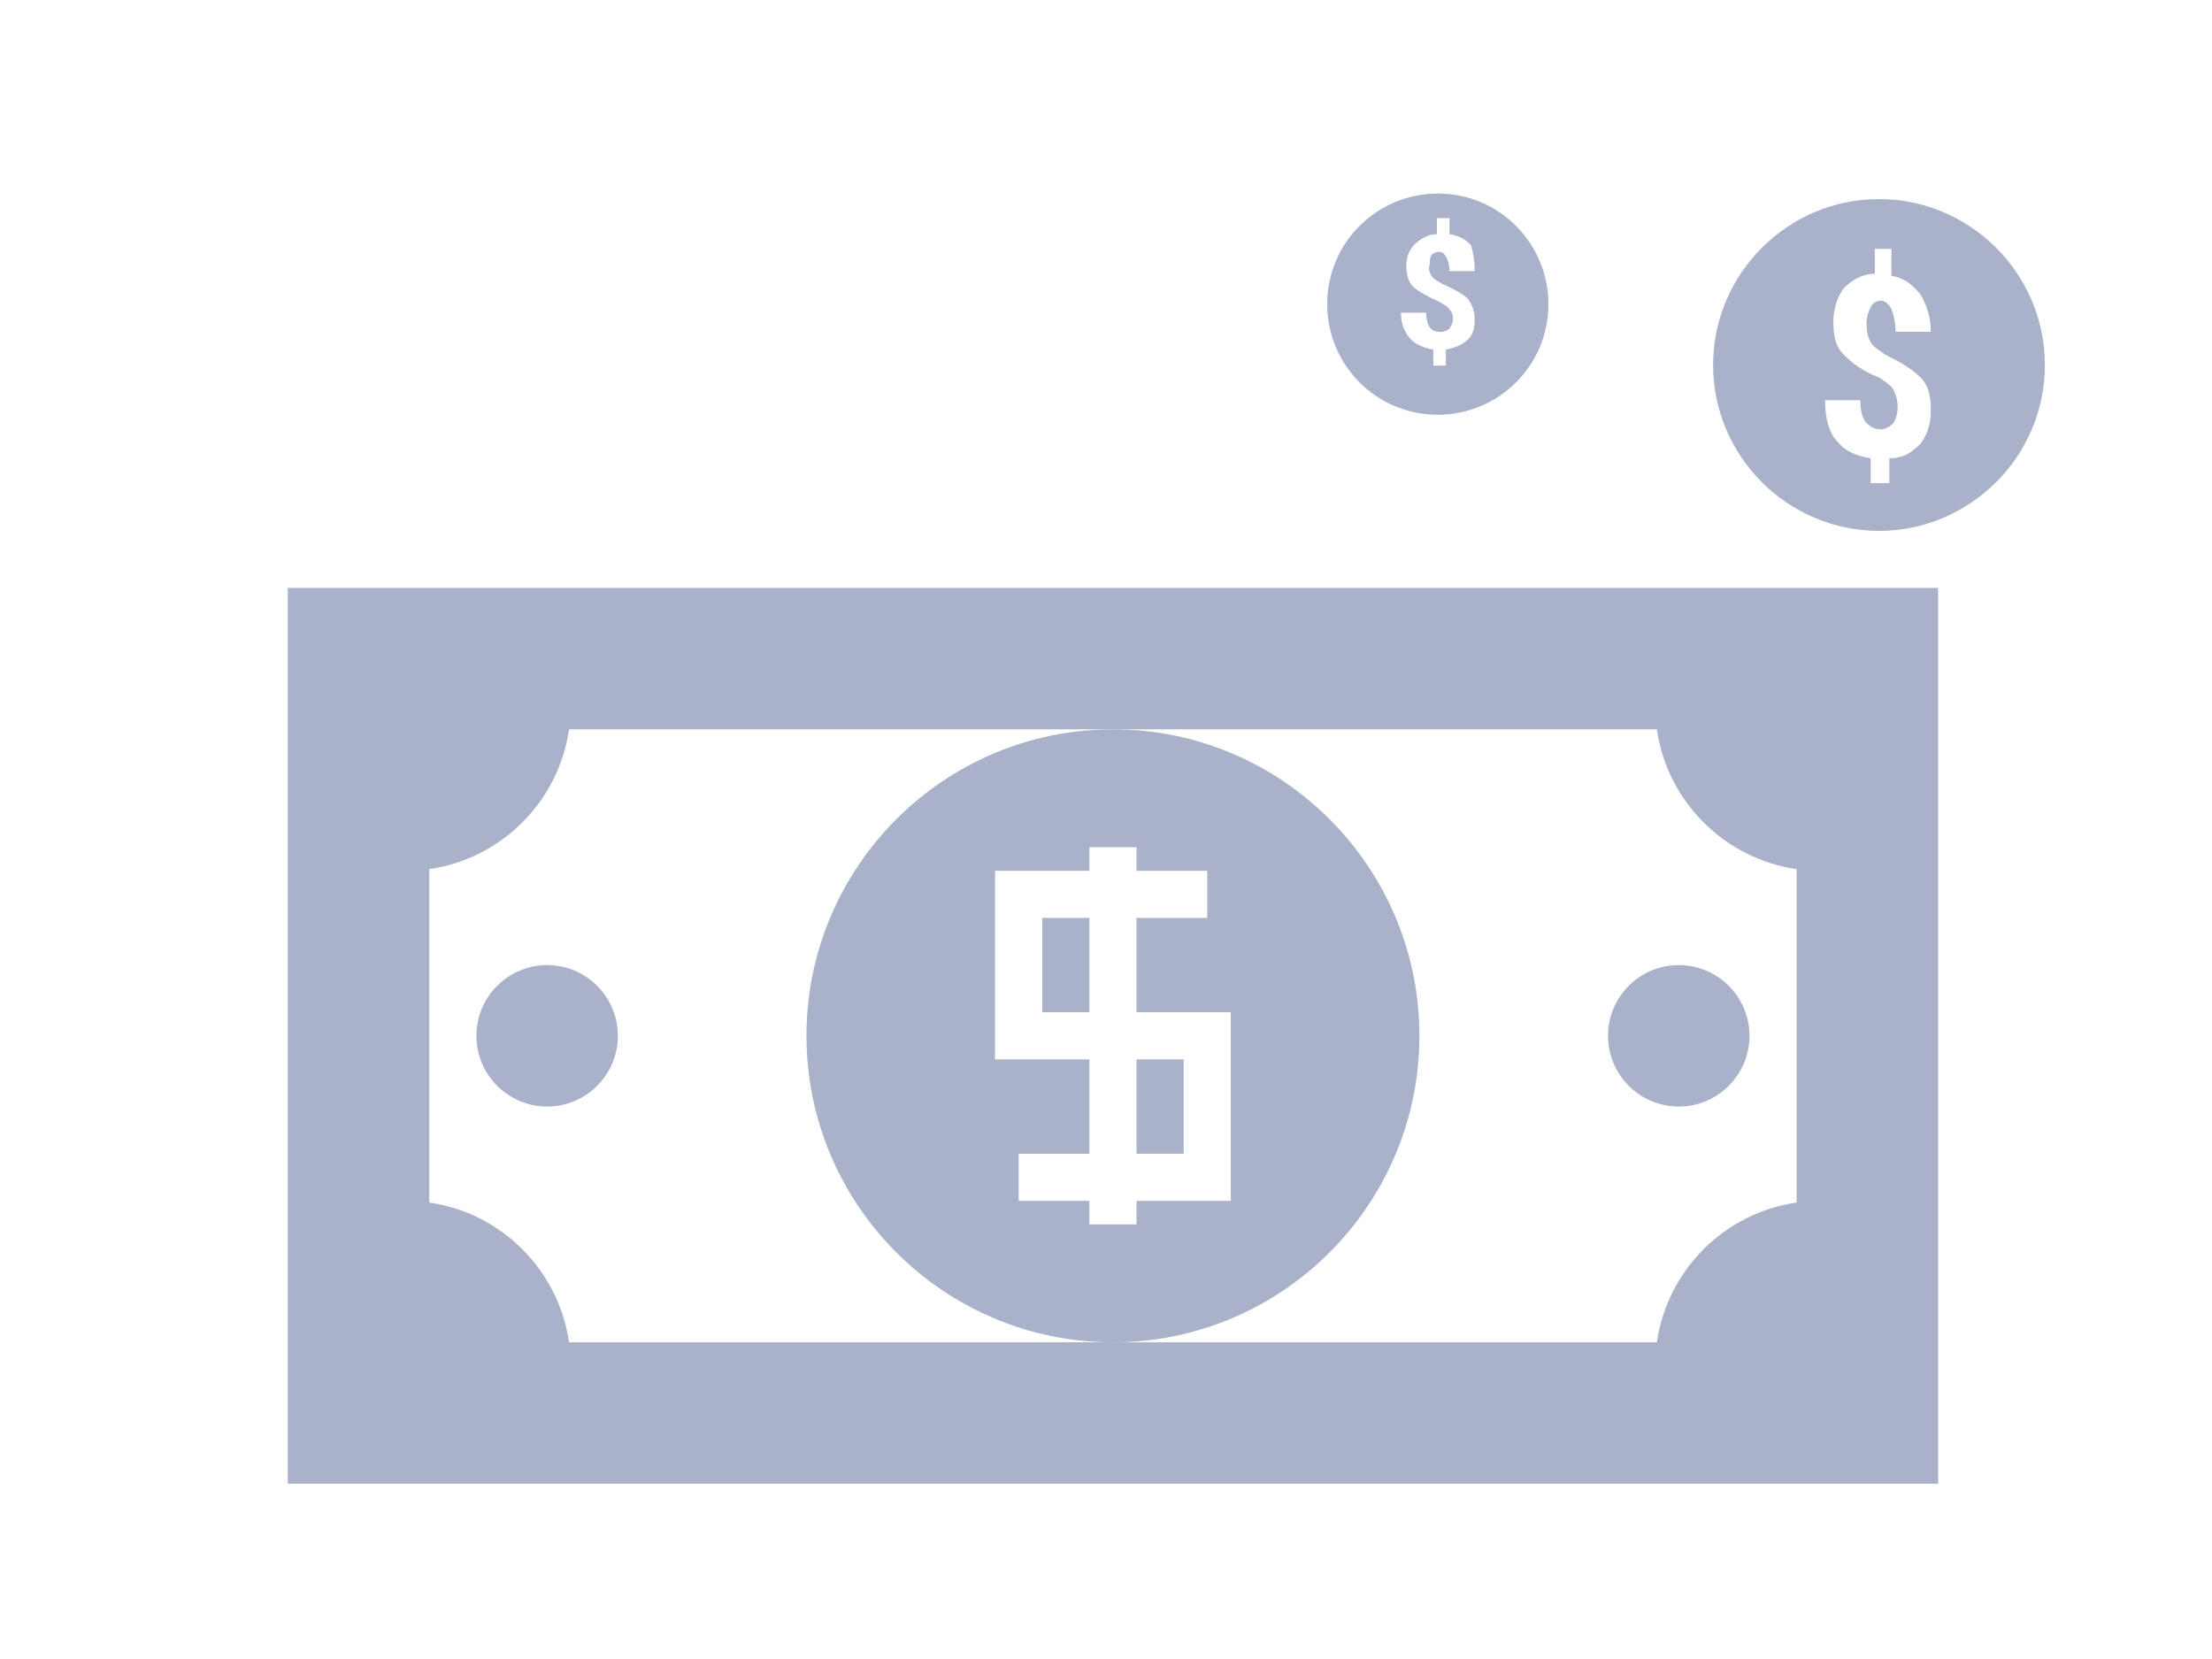 <?xml version="1.0" encoding="UTF-8"?>
<svg width="64px" height="48px" viewBox="0 0 64 48" version="1.1" xmlns="http://www.w3.org/2000/svg" xmlns:xlink="http://www.w3.org/1999/xlink">
    <title>F9DEACC7-8DD7-4915-82E3-6B4DB910F947</title>
    <g id="Pay-Later" stroke="none" stroke-width="1" fill="none" fill-rule="evenodd">
        <g id="09---Payment---Default-" transform="translate(-16, -515)">
            <rect fill="#FFFFFF" x="0" y="0" width="414" height="736"></rect>
            <g id="Organisms/Payment" transform="translate(0, 60)">
                <g id="Molecules/Payment/Option-Copy" transform="translate(0, 435)">
                    <g id="Border"></g>
                    <g id="Content" transform="translate(16, 20)" fill="#A9B2C9" fill-rule="nonzero">
                        <g id="Icon" transform="translate(8, 5.6)">
                            <g id="Group" transform="translate(30.249, 0)">
                                <path d="M3.351,0 C1.605,0 0.151,1.406 0.151,3.2 C0.151,4.945 1.557,6.4 3.351,6.4 C5.096,6.4 6.551,4.994 6.551,3.2 C6.551,1.455 5.145,0 3.351,0 Z M3.169,2.381 C3.221,2.473 3.325,2.52 3.481,2.613 C3.793,2.752 4.053,2.891 4.209,3.03 C4.314,3.169 4.418,3.355 4.418,3.633 C4.418,3.911 4.366,4.097 4.209,4.236 C4.053,4.375 3.845,4.468 3.585,4.514 L3.585,4.978 L3.221,4.978 L3.221,4.514 C2.961,4.468 2.701,4.375 2.544,4.189 C2.388,4.004 2.284,3.772 2.284,3.447 L3.013,3.447 C3.013,3.633 3.065,3.818 3.117,3.865 C3.169,3.957 3.273,4.004 3.429,4.004 C3.533,4.004 3.637,3.957 3.689,3.911 C3.741,3.818 3.793,3.726 3.793,3.633 C3.793,3.494 3.741,3.401 3.689,3.355 C3.637,3.262 3.533,3.215 3.377,3.123 C3.065,2.984 2.805,2.844 2.649,2.705 C2.492,2.566 2.44,2.334 2.44,2.056 C2.44,1.824 2.544,1.592 2.701,1.453 C2.857,1.314 3.065,1.175 3.325,1.175 L3.325,0.711 L3.689,0.711 L3.689,1.175 C3.949,1.221 4.157,1.314 4.314,1.5 C4.366,1.685 4.418,1.917 4.418,2.242 L3.689,2.242 C3.689,2.056 3.637,1.917 3.585,1.824 C3.533,1.731 3.481,1.685 3.377,1.685 C3.273,1.685 3.221,1.731 3.169,1.778 C3.117,1.871 3.117,1.963 3.117,2.056 C3.065,2.195 3.117,2.288 3.169,2.381 Z" id="Shape"></path>
                                <path d="M16.116,0.16 C13.476,0.16 11.316,2.32 11.316,4.96 C11.316,7.6 13.476,9.76 16.116,9.76 C18.756,9.76 20.916,7.6 20.916,4.96 C20.916,2.32 18.756,0.16 16.116,0.16 Z M15.876,4.3 C15.936,4.42 16.116,4.54 16.296,4.66 C16.776,4.9 17.076,5.08 17.316,5.32 C17.556,5.56 17.616,5.86 17.616,6.28 C17.616,6.7 17.496,7 17.316,7.24 C17.076,7.48 16.836,7.66 16.416,7.66 L16.416,8.38 L15.876,8.38 L15.876,7.66 C15.516,7.6 15.156,7.48 14.916,7.18 C14.676,6.94 14.556,6.52 14.556,5.98 L15.576,5.98 C15.576,6.28 15.636,6.52 15.756,6.64 C15.876,6.76 15.996,6.82 16.176,6.82 C16.296,6.82 16.416,6.76 16.536,6.64 C16.596,6.52 16.656,6.4 16.656,6.16 C16.656,5.98 16.596,5.8 16.536,5.68 C16.476,5.56 16.296,5.44 16.116,5.32 C15.636,5.14 15.336,4.9 15.096,4.66 C14.856,4.42 14.796,4.12 14.796,3.7 C14.796,3.34 14.916,2.98 15.096,2.74 C15.336,2.5 15.636,2.32 15.996,2.32 L15.996,1.6 L16.476,1.6 L16.476,2.38 C16.836,2.44 17.076,2.62 17.316,2.92 C17.496,3.22 17.616,3.58 17.616,4 L16.596,4 C16.596,3.7 16.536,3.52 16.476,3.34 C16.416,3.22 16.296,3.1 16.176,3.1 C16.056,3.1 15.936,3.16 15.876,3.28 C15.816,3.4 15.756,3.58 15.756,3.76 C15.756,4.06 15.816,4.18 15.876,4.3 Z" id="Shape"></path>
                            </g>
                            <g id="Bank-Note" transform="translate(0, 10.4)">
                                <rect id="Rectangle" x="24.883" y="14.652" width="1.364" height="2.728"></rect>
                                <rect id="Rectangle" x="22.155" y="10.559" width="1.364" height="2.728"></rect>
                                <path d="M0.327,26.929 L48.075,26.929 L48.075,1.01 L0.327,1.01 L0.327,26.929 Z M4.42,9.146 C6.508,8.846 8.164,7.19 8.464,5.102 L24.201,5.102 L39.938,5.102 C40.238,7.19 41.894,8.846 43.982,9.146 L43.982,18.793 C41.894,19.093 40.238,20.749 39.938,22.837 L24.201,22.837 L8.464,22.837 C8.164,20.749 6.508,19.093 4.42,18.793 L4.42,9.146 Z" id="Shape"></path>
                                <path d="M15.334,13.969 C15.334,18.859 19.311,22.837 24.201,22.837 C29.091,22.837 33.068,18.859 33.068,13.969 C33.068,9.08 29.091,5.102 24.201,5.102 C19.311,5.102 15.334,9.08 15.334,13.969 Z M20.79,9.195 L23.519,9.195 L23.519,8.513 L24.201,8.513 L24.883,8.513 L24.883,9.195 L26.929,9.195 L26.929,9.877 L26.929,10.559 L26.475,10.559 L24.883,10.559 L24.883,12.946 L24.883,13.287 L27.611,13.287 L27.611,18.744 L24.883,18.744 L24.883,19.426 L24.201,19.426 L23.519,19.426 L23.519,18.744 L21.473,18.744 L21.473,18.062 L21.473,17.38 L21.927,17.38 L23.519,17.38 L23.519,14.993 L23.519,14.652 L20.79,14.652 L20.79,9.195 Z" id="Shape"></path>
                                <path d="M9.877,13.969 C9.877,12.841 8.959,11.923 7.831,11.923 C6.702,11.923 5.784,12.841 5.784,13.969 C5.784,15.098 6.702,16.016 7.831,16.016 C8.959,16.016 9.877,15.098 9.877,13.969 Z" id="Path"></path>
                                <path d="M40.571,16.016 C41.7,16.016 42.618,15.098 42.618,13.969 C42.618,12.841 41.7,11.923 40.571,11.923 C39.443,11.923 38.525,12.841 38.525,13.969 C38.525,15.098 39.443,16.016 40.571,16.016 Z" id="Path"></path>
                            </g>
                        </g>
                    </g>
                </g>
            </g>
        </g>
    </g>
</svg>